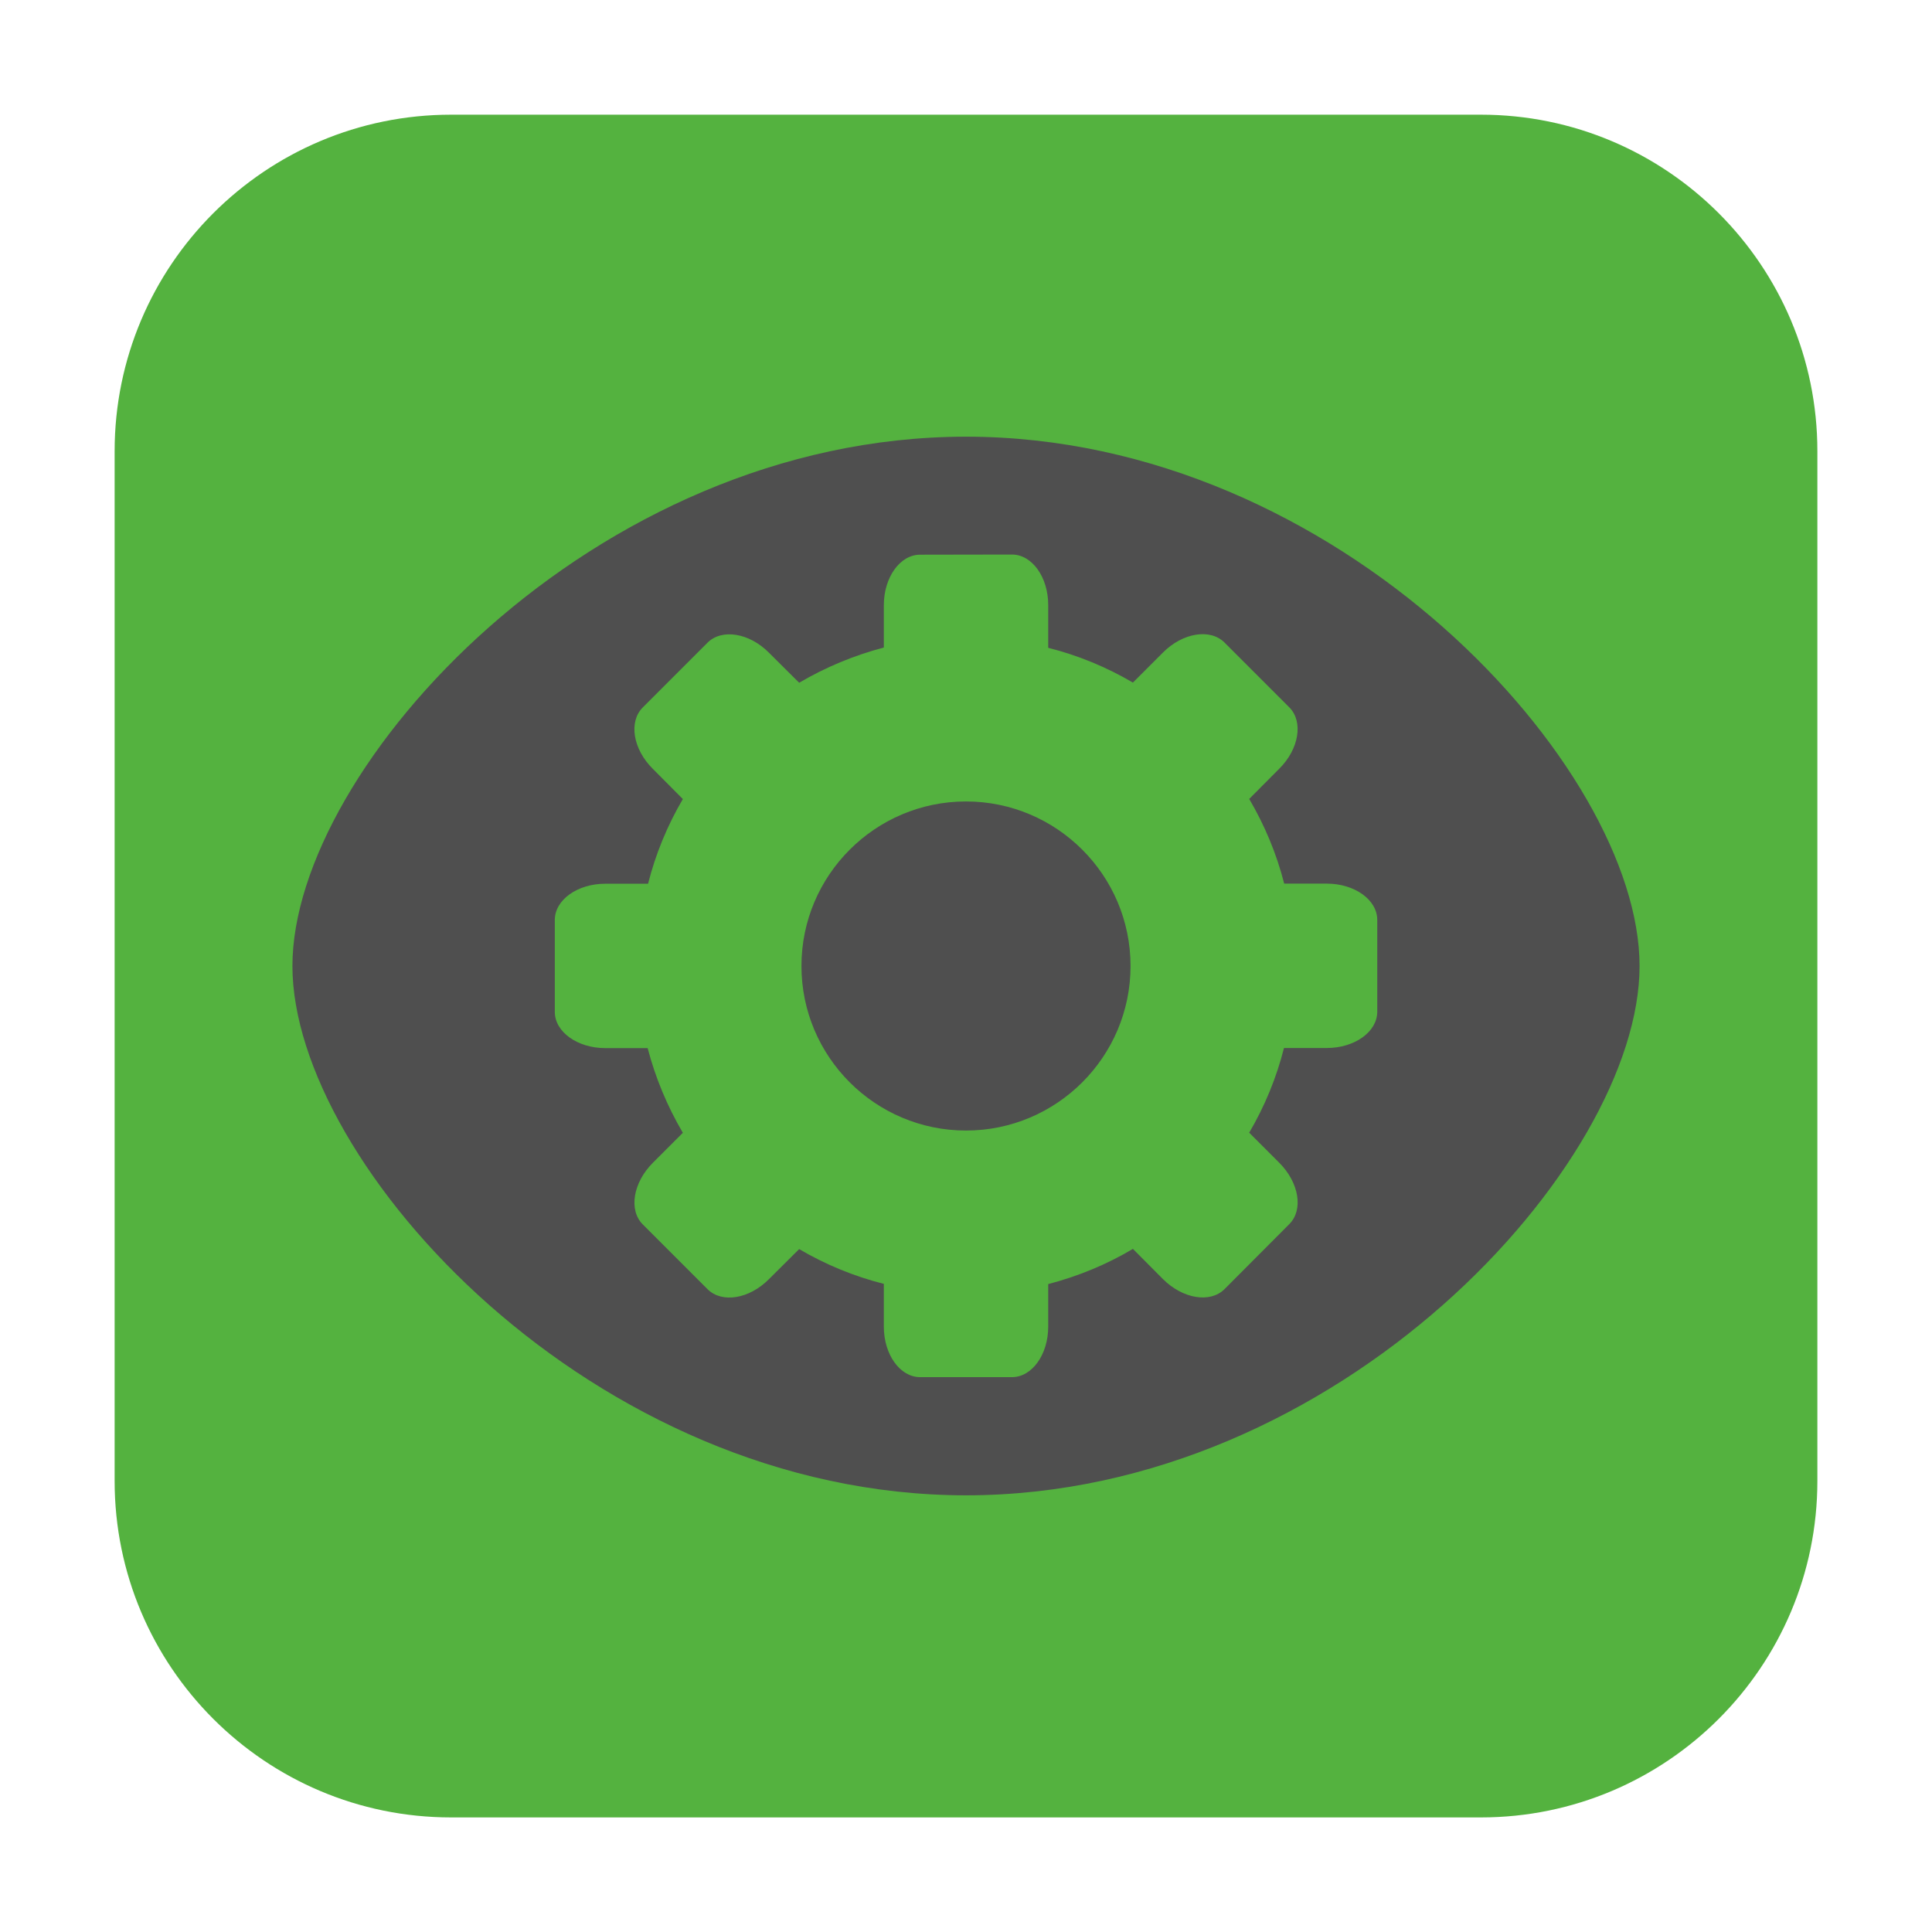 <svg height="36pt" viewBox="0 0 36 36" width="36pt" xmlns="http://www.w3.org/2000/svg"><path d="m8.406 2.137h19.188c3.461 0 6.27 2.809 6.27 6.27v19.188c0 3.461-2.809 6.27-6.27 6.27h-19.188c-3.461 0-6.27-2.809-6.27-6.27v-19.188c0-3.461 2.809-6.27 6.27-6.27zm0 0" fill="#54b23f" fill-rule="evenodd"/><path d="m18 8.137c-6.953 0-12.551 6.164-12.551 9.863s5.598 9.863 12.551 9.863 12.551-6.164 12.551-9.863-5.598-9.863-12.551-9.863zm0 0" fill="#4f4f4f"/><path d="m17.145 10.336c-.375 0-.676.422-.676.941v.789c-.555.145-1.086.367-1.578.656l-.562-.559c-.367-.371-.879-.453-1.145-.188l-1.207 1.207c-.266.266-.184.777.188 1.145l.559.562c-.289.492-.508 1.023-.648 1.578h-.797c-.52 0-.941.301-.941.676v1.711c0 .375.422.676.941.676h.789c.145.555.367 1.086.656 1.578l-.559.559c-.371.371-.453.883-.188 1.148l1.207 1.207c.266.266.777.184 1.145-.188l.562-.559c.492.289 1.023.508 1.578.648v.797c0 .52.301.941.676.941h1.711c.375 0 .676-.422.676-.941v-.793c.555-.145 1.086-.363 1.578-.656l.559.562c.371.371.883.453 1.148.188l1.207-1.211c.266-.266.184-.773-.188-1.145l-.559-.559c.289-.492.508-1.023.648-1.578h.797c.52 0 .941-.301.941-.676v-1.711c0-.375-.422-.676-.941-.676h-.793c-.141-.555-.363-1.086-.652-1.578l.559-.562c.371-.367.453-.879.188-1.145l-1.207-1.207c-.266-.266-.777-.184-1.145.184l-.562.562c-.492-.289-1.023-.508-1.578-.648v-.797c0-.52-.301-.941-.676-.941zm.855 4.598c1.691 0 3.066 1.375 3.066 3.066s-1.375 3.066-3.066 3.066-3.066-1.375-3.066-3.066 1.375-3.066 3.066-3.066zm0 0" fill="#54b23f"/></svg>